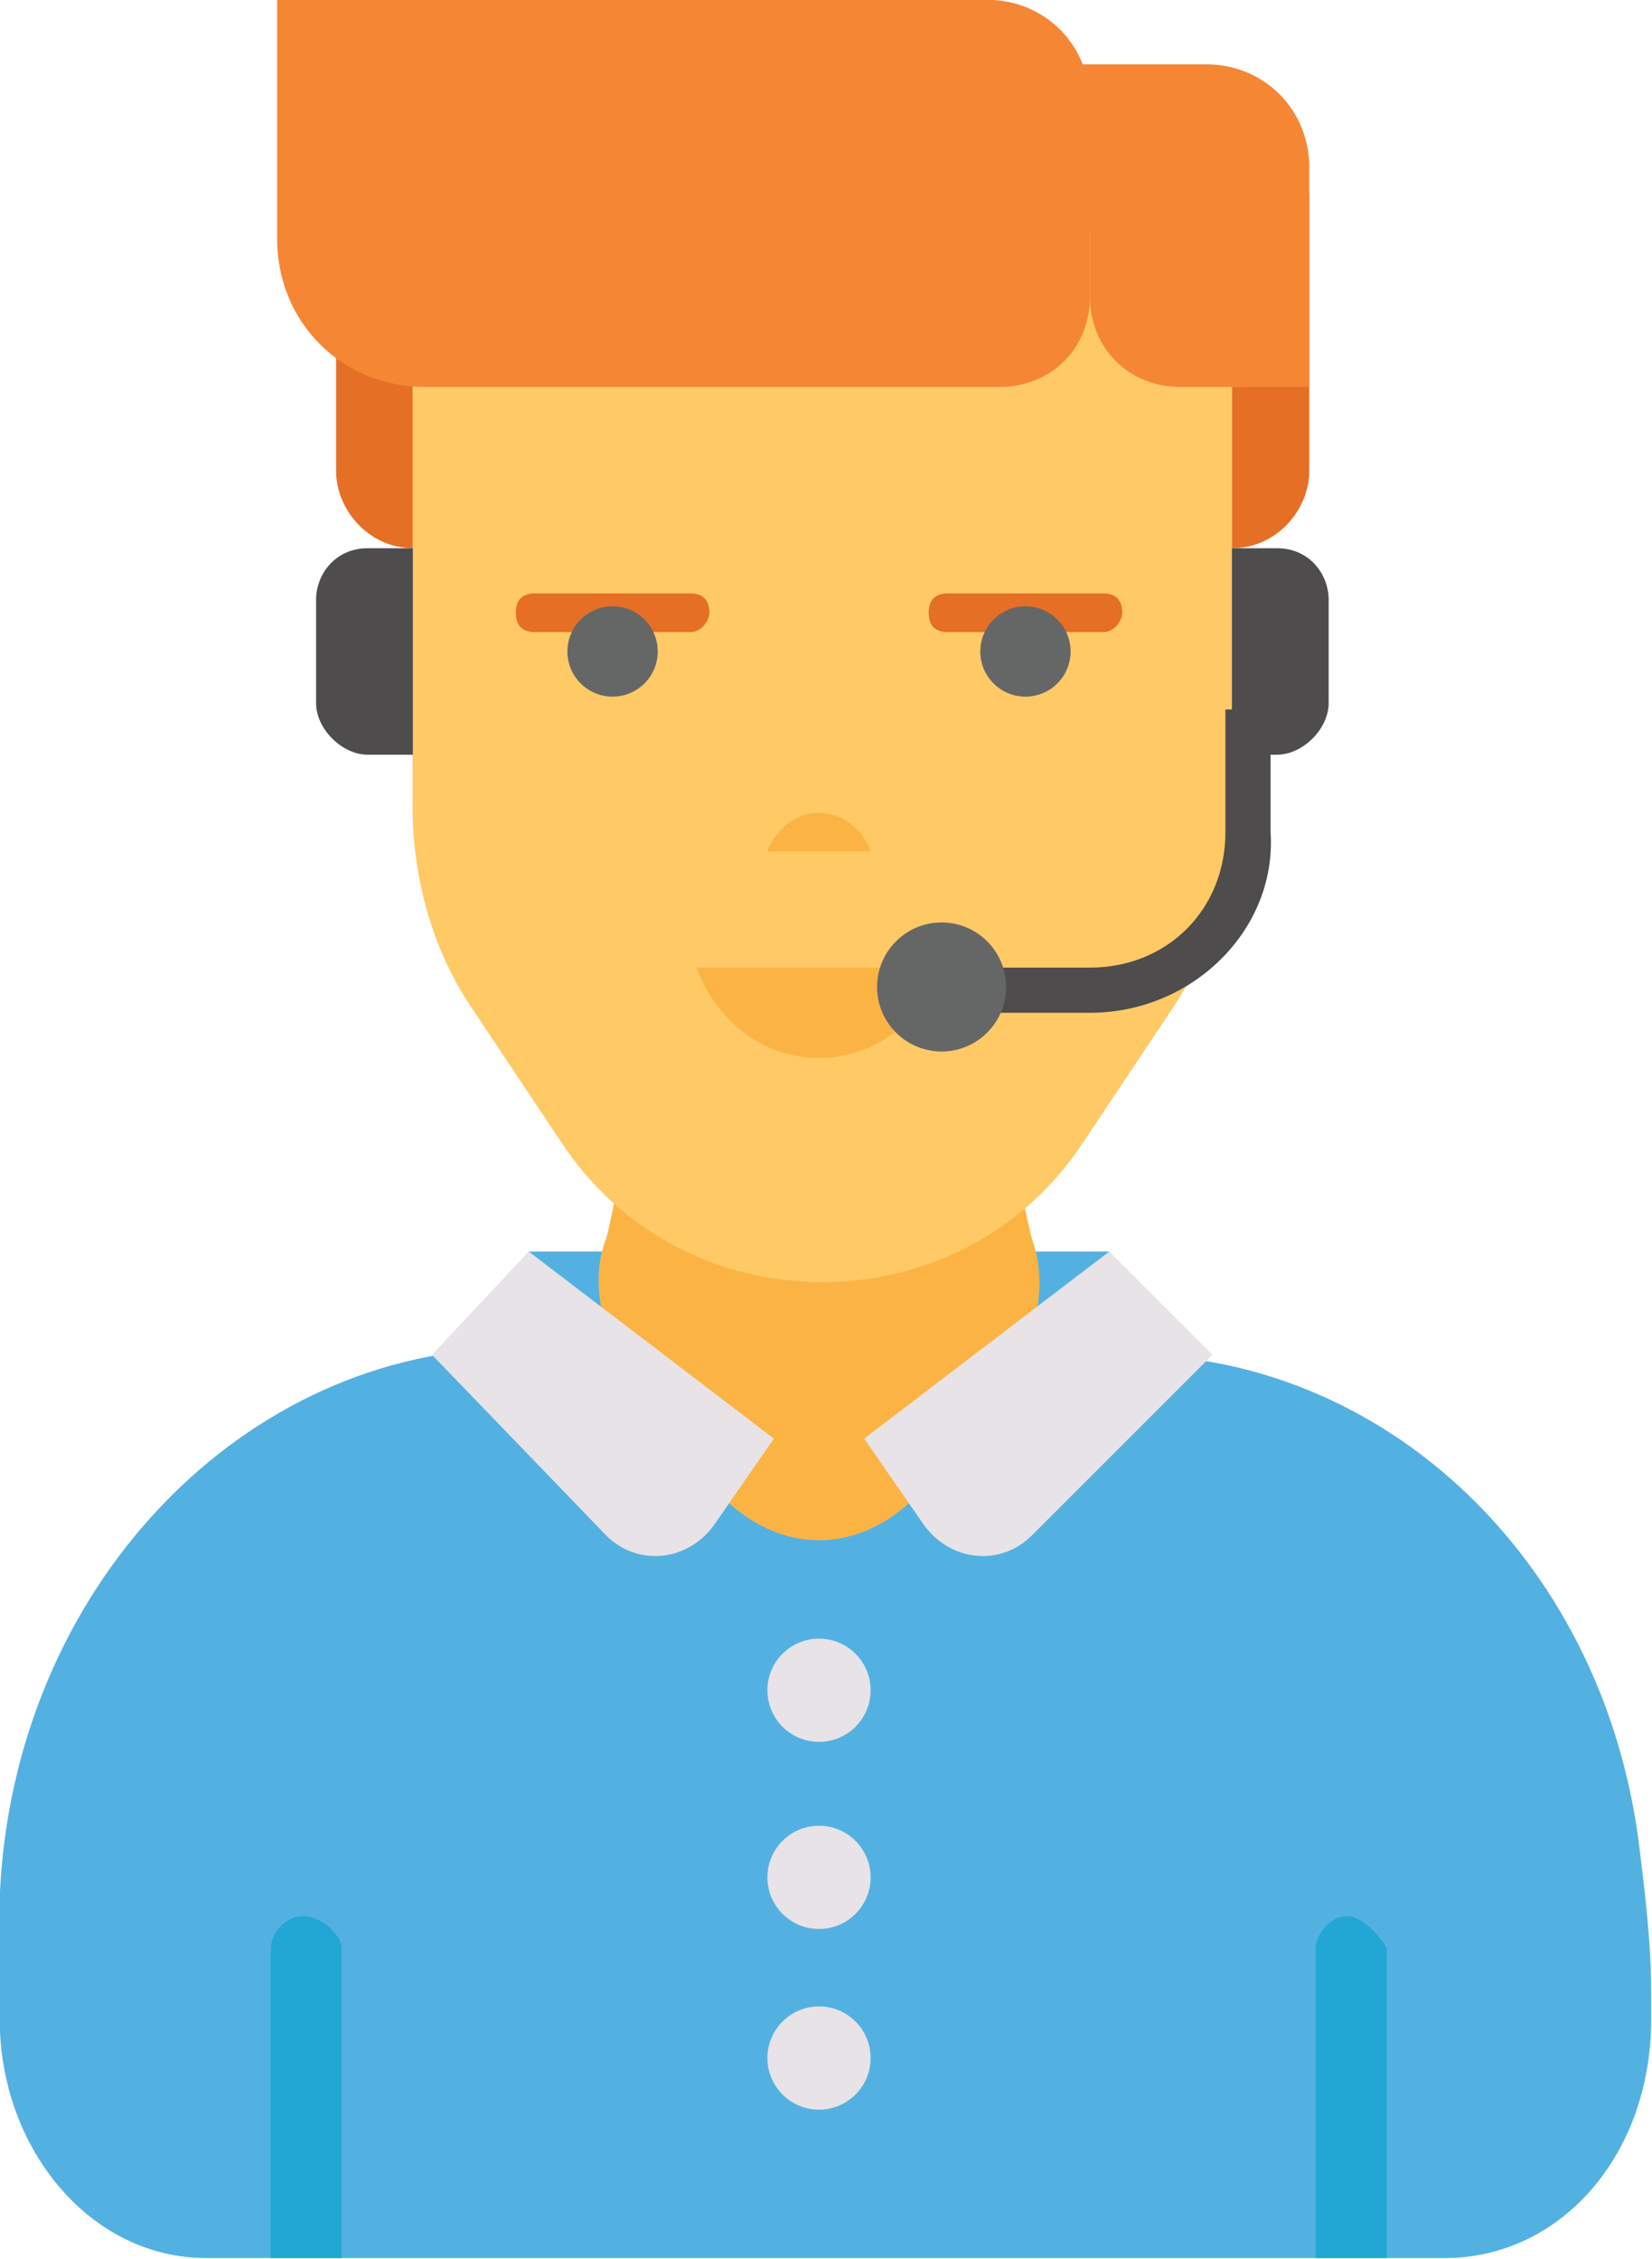 <svg xmlns="http://www.w3.org/2000/svg" xml:space="preserve" id="Layer_1" width="35.109" height="48" version="1.1">
  <style id="style1" type="text/css">
    .st0{fill:#e56f25}.st1{fill:#f58634}.st2{fill:#53b1e2}.st3{fill:#fbb444}.st4{fill:#e7e3e6}.st6{fill:#4e4c4d}.st7{fill:#656766}.st10{fill:#22a7d4}
  </style>
  <g id="g26" transform="translate(-16.869 -14.674) scale(1.371)">
    <g id="g1" transform="translate(.114)">
      <path id="path1" d="M17.4 13.7h1.2v5.5c-.7 0-1.2-.6-1.2-1.2z" class="st0"/>
    </g>
    <g id="g2">
      <path id="path2" d="M32.6 13.7h-1.2v5.5c.7 0 1.2-.6 1.2-1.2z" class="st0"/>
    </g>
    <g id="g3">
      <path id="path3" d="M32.6 16.7v-3.4c0-.9-.7-1.6-1.6-1.6h-2.2v5z" class="st1"/>
    </g>
    <g id="g4">
      <path id="rect3" d="M20.5 30.1h9v5.5h-9z" class="st2"/>
    </g>
    <g id="g5">
      <path id="path4" d="M20.3 31.6c-4.2 0-7.8 3.7-8 8.5V42c0 2 1.4 3.7 3.2 3.7h19.2c1.8 0 3.2-1.6 3.2-3.7v-.4c0-.8-.1-1.6-.2-2.4-.6-4.4-4-7.5-7.9-7.5z" class="st2"/>
    </g>
    <g id="g6">
      <path id="path5" d="M23.3 24c-.7.8-1.4 5.2-1.6 5.9-.5 1.3.7 2.9 1.8 4 .9.9 2.1.9 3 0 1.1-1.1 2.3-2.6 1.8-4-.2-.7-.9-5.1-1.6-5.9z" class="st3"/>
    </g>
    <g id="g9">
      <g id="g7">
        <path id="path6" d="M29.5 30.1 25.7 33l.9 1.3c.4.6 1.2.7 1.7.2l2.8-2.8z" class="st4"/>
      </g>
      <g id="g8">
        <path id="path7" d="m20.5 30.1 3.8 2.9-.9 1.3c-.4.6-1.2.7-1.7.2L19 31.7Z" class="st4"/>
      </g>
    </g>
    <g id="g10">
      <path id="path9" fill="#ffc966" d="M18.7 16.2v7c0 1.1.3 2.2.9 3.1l1.4 2.1c1.9 2.9 6.2 2.9 8.1 0l1.4-2.1c.6-.9.9-2 .9-3.1v-7c0-1.1-.9-1.9-1.9-1.9h-8.8c-1.2 0-2 .8-2 1.9z"/>
    </g>
    <g id="g11">
      <path id="path10" d="M32.1 22.4h-.7v-3.2h.7c.5 0 .8.4.8.8v1.6c0 .4-.4.8-.8.8z" class="st6"/>
    </g>
    <g id="g12">
      <path id="path11" d="M18.004 22.4h.7v-3.2h-.7c-.5 0-.8.4-.8.8v1.6c0 .4.4.8.8.8z" class="st6"/>
    </g>
    <g id="g13">
      <path id="path12" d="M29.2 26.4h-2.5v-.7h2.5c1.2 0 2.1-.9 2.1-2.1v-1.9h.7v1.9c.1 1.5-1.2 2.8-2.8 2.8z" class="st6"/>
    </g>
    <path id="path13" d="M23.1 25.7c.3.8 1 1.4 1.9 1.4.9 0 1.6-.6 1.9-1.4z" class="st3"/>
    <path id="path14" d="M25.8 23.9c-.1-.3-.4-.6-.8-.6s-.7.3-.8.6z" class="st3"/>
    <g id="g14">
      <circle id="circle14" cx="26.9" cy="26" r="1" class="st7"/>
    </g>
    <g id="g15">
      <path id="path15" d="M27.8 16.7h-8.9c-1.3 0-2.3-1-2.3-2.3v-3.7h11c.9 0 1.6.7 1.6 1.6v3c0 .8-.6 1.4-1.4 1.4z" class="st1"/>
    </g>
    <g id="g16">
      <path id="path16" d="M31.6 13.1h-2.4v2.2c0 .8.6 1.4 1.4 1.4h1z" class="st1"/>
    </g>
    <g id="g19">
      <g id="g17">
        <path id="path17" d="M33.2 40.4c-.3 0-.5.3-.5.5v4.8h1.1v-4.8c-.1-.2-.4-.5-.6-.5z" class="st10"/>
      </g>
      <g id="g18">
        <path id="path18" d="M17 40.4c-.3 0-.5.3-.5.5v4.8h1.1v-4.8c0-.2-.3-.5-.6-.5z" class="st10"/>
      </g>
    </g>
    <circle id="circle19" cx="25" cy="36.9" r=".8" class="st4"/>
    <circle id="circle20" cx="25" cy="39.8" r=".8" class="st4"/>
    <circle id="circle21" cx="25" cy="42.6" r=".8" class="st4"/>
    <path id="path23" d="M29.4 20.5H27c-.2 0-.3-.1-.3-.3 0-.2.1-.3.3-.3h2.4c.2 0 .3.1.3.3 0 .1-.1.3-.3.3z" class="st0"/>
    <circle id="circle23" cx="28.2" cy="20.8" r=".7" class="st7"/>
    <path id="path24" d="M23 20.5h-2.4c-.2 0-.3-.1-.3-.3 0-.2.1-.3.3-.3H23c.2 0 .3.1.3.3 0 .1-.1.3-.3.3z" class="st0"/>
    <circle id="circle24" cx="21.8" cy="20.8" r=".7" class="st7"/>
  </g>
</svg>
